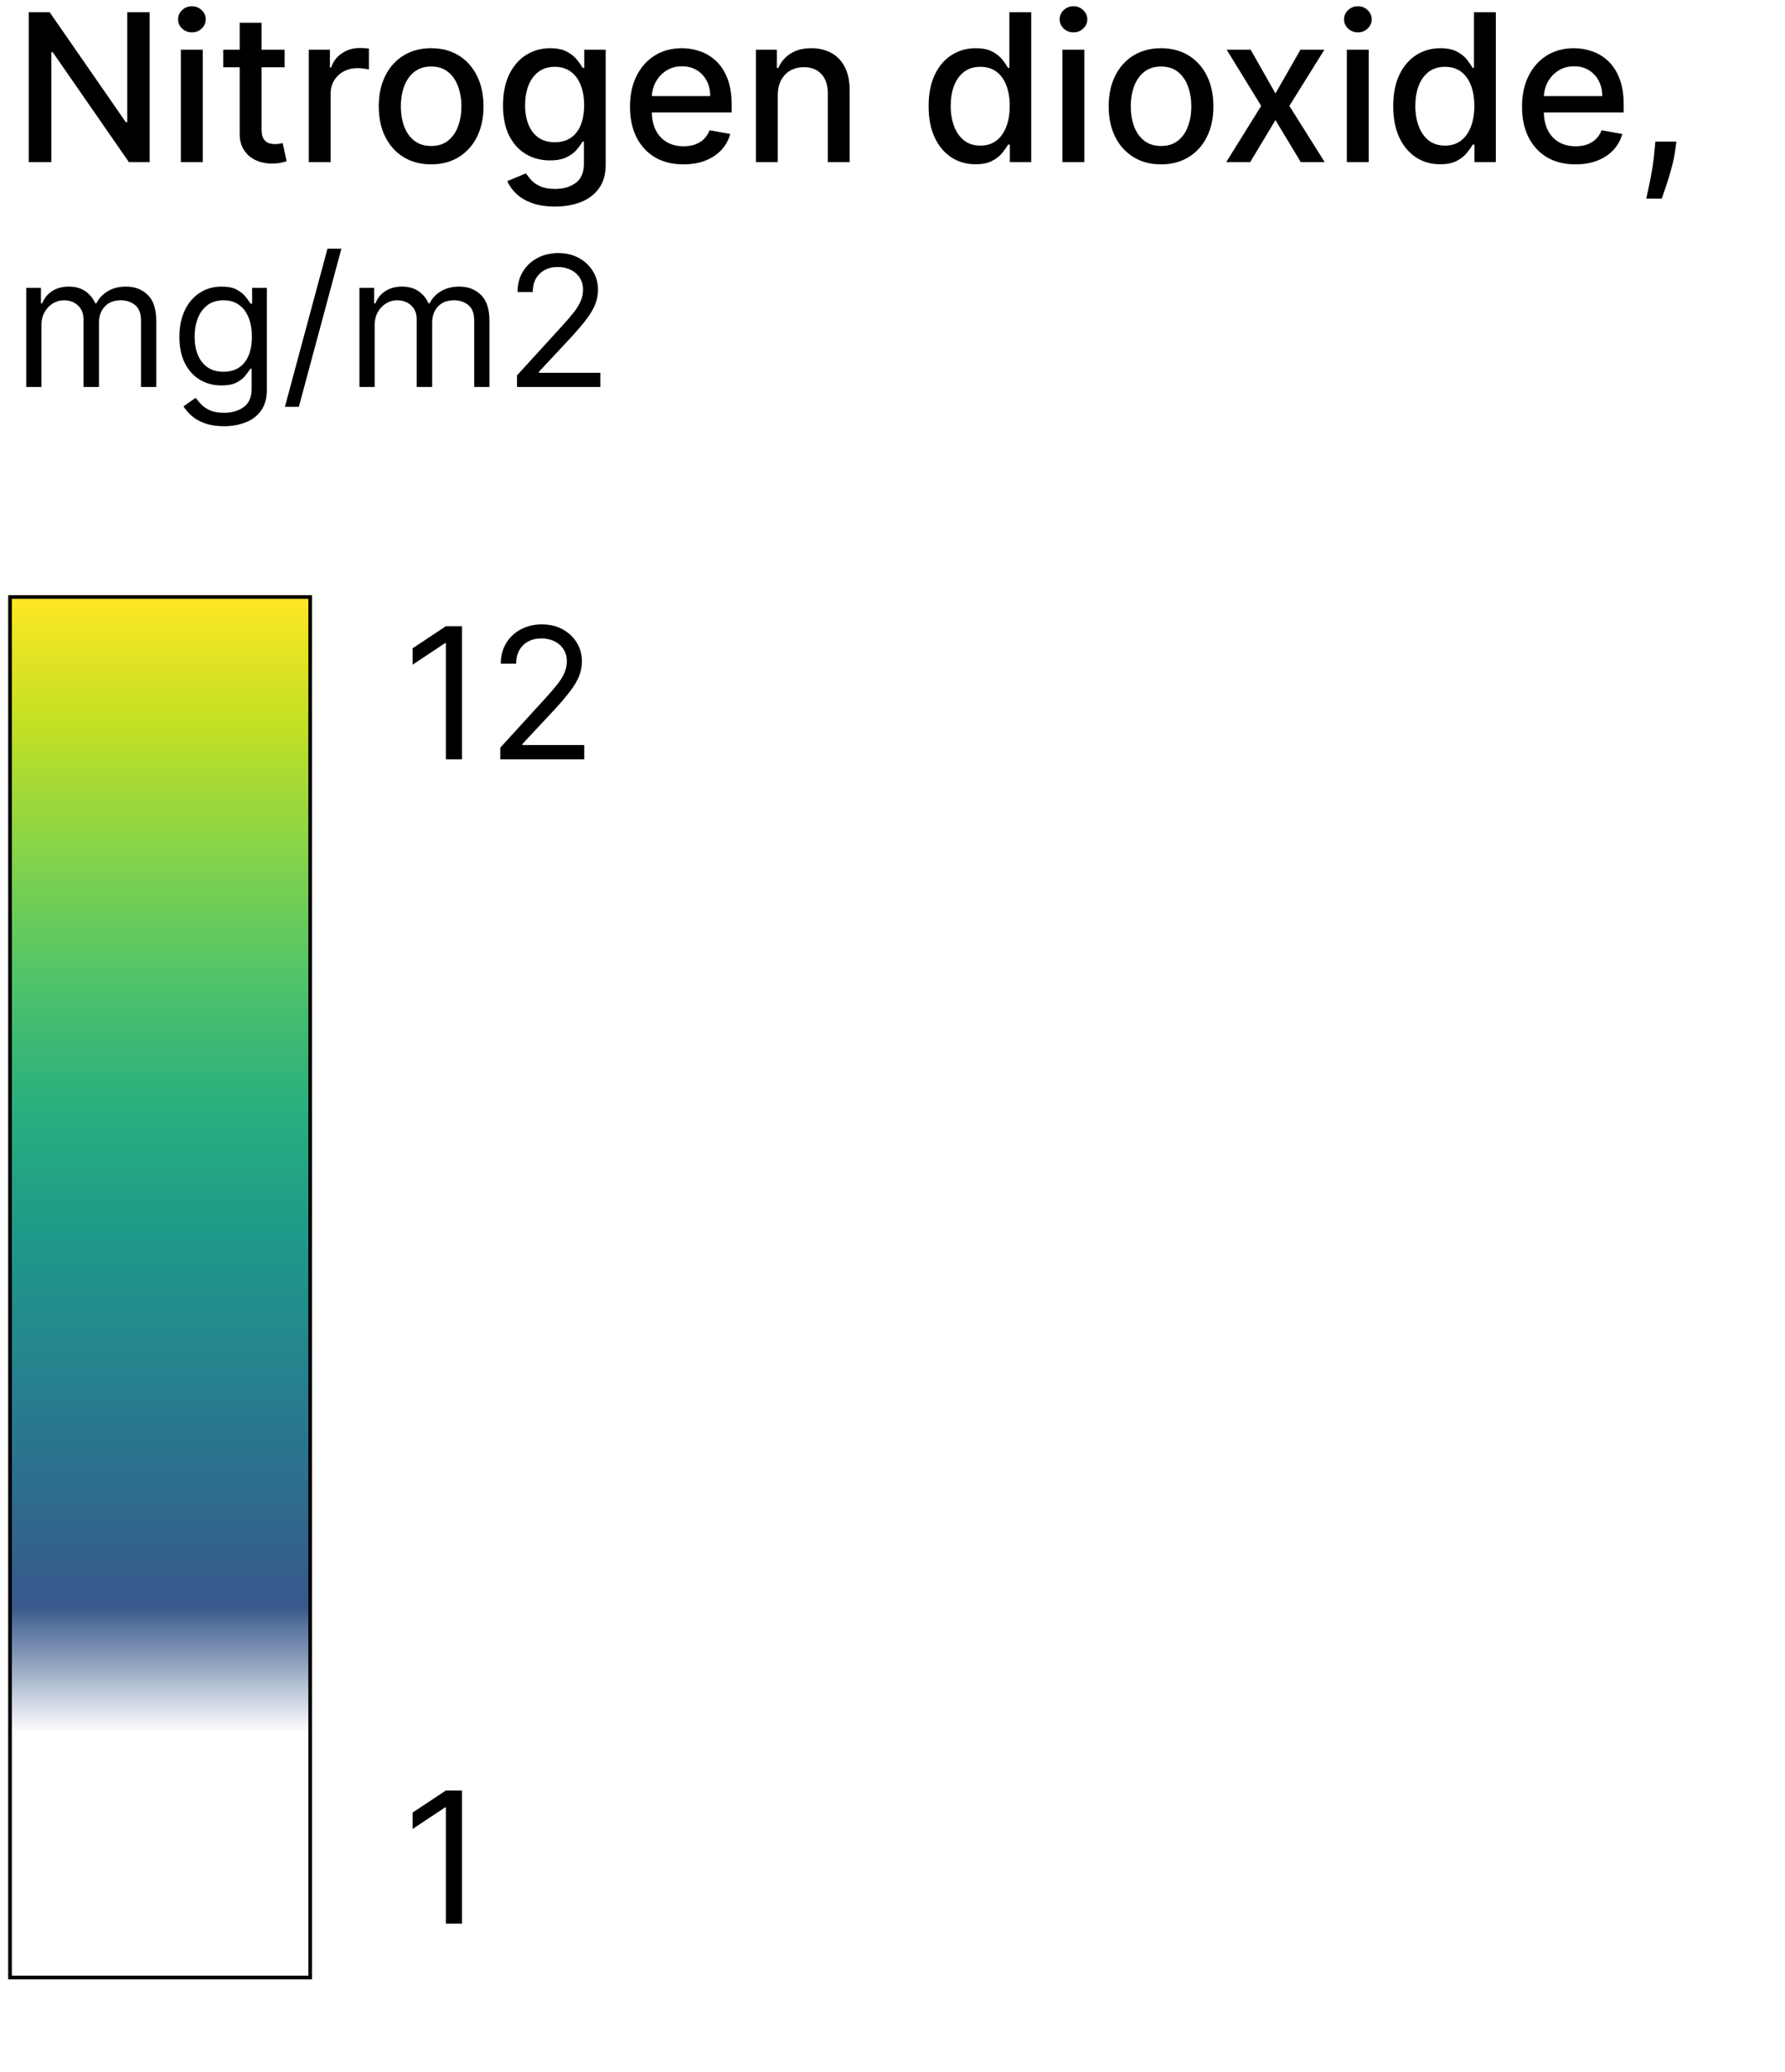 <svg width="156" height="181" viewBox="0 0 156 181" fill="none" xmlns="http://www.w3.org/2000/svg">
  <path d="M146.508 12.371L146.412 13.068C146.348 13.579 146.239 14.111 146.086 14.665C145.937 15.224 145.781 15.742 145.619 16.219C145.462 16.696 145.332 17.075 145.23 17.357H143.874C143.93 17.092 144.006 16.734 144.105 16.283C144.203 15.835 144.298 15.335 144.392 14.78C144.486 14.226 144.556 13.662 144.603 13.087L144.667 12.371H146.508Z" fill="black"/>
  <path d="M137.688 14.359C136.721 14.359 135.888 14.152 135.189 13.739C134.495 13.321 133.958 12.735 133.578 11.981C133.203 11.222 133.016 10.334 133.016 9.315C133.016 8.31 133.203 7.423 133.578 6.656C133.958 5.889 134.486 5.29 135.164 4.86C135.845 4.43 136.642 4.214 137.554 4.214C138.108 4.214 138.645 4.306 139.165 4.489C139.685 4.673 140.152 4.96 140.565 5.352C140.978 5.744 141.304 6.254 141.543 6.88C141.781 7.502 141.901 8.259 141.901 9.149V9.827H134.096V8.395H140.028C140.028 7.892 139.926 7.447 139.721 7.059C139.517 6.667 139.229 6.358 138.858 6.132C138.492 5.906 138.061 5.793 137.567 5.793C137.03 5.793 136.561 5.925 136.161 6.19C135.764 6.45 135.458 6.79 135.24 7.212C135.027 7.63 134.921 8.084 134.921 8.574V9.692C134.921 10.349 135.036 10.907 135.266 11.367C135.5 11.827 135.826 12.179 136.244 12.422C136.661 12.661 137.149 12.78 137.708 12.78C138.07 12.78 138.4 12.729 138.698 12.626C138.997 12.52 139.255 12.362 139.472 12.153C139.689 11.945 139.855 11.687 139.97 11.38L141.779 11.706C141.634 12.239 141.375 12.705 141 13.106C140.629 13.502 140.162 13.811 139.6 14.033C139.041 14.25 138.404 14.359 137.688 14.359Z" fill="black"/>
  <path d="M125.865 14.352C125.072 14.352 124.365 14.15 123.743 13.745C123.125 13.336 122.639 12.754 122.285 12C121.936 11.242 121.761 10.332 121.761 9.271C121.761 8.209 121.938 7.302 122.292 6.548C122.65 5.793 123.14 5.216 123.762 4.815C124.384 4.415 125.089 4.214 125.878 4.214C126.487 4.214 126.977 4.317 127.348 4.521C127.723 4.722 128.013 4.956 128.217 5.224C128.426 5.493 128.588 5.729 128.703 5.934H128.818V1.07H130.729V14.161H128.863V12.633H128.703C128.588 12.842 128.422 13.08 128.204 13.349C127.991 13.617 127.697 13.851 127.322 14.052C126.947 14.252 126.461 14.352 125.865 14.352ZM126.287 12.722C126.836 12.722 127.301 12.577 127.68 12.288C128.064 11.994 128.353 11.587 128.549 11.067C128.75 10.547 128.85 9.942 128.85 9.251C128.85 8.57 128.752 7.973 128.556 7.462C128.36 6.95 128.072 6.552 127.693 6.266C127.314 5.981 126.845 5.838 126.287 5.838C125.711 5.838 125.232 5.987 124.848 6.285C124.465 6.584 124.175 6.991 123.979 7.506C123.787 8.022 123.692 8.604 123.692 9.251C123.692 9.908 123.79 10.498 123.986 11.022C124.182 11.546 124.471 11.962 124.855 12.268C125.243 12.571 125.72 12.722 126.287 12.722Z" fill="black"/>
  <path d="M117.707 14.161V4.342H119.618V14.161H117.707ZM118.672 2.827C118.34 2.827 118.054 2.717 117.816 2.495C117.581 2.269 117.464 2.001 117.464 1.69C117.464 1.374 117.581 1.106 117.816 0.884C118.054 0.658 118.34 0.545 118.672 0.545C119.004 0.545 119.288 0.658 119.522 0.884C119.761 1.106 119.88 1.374 119.88 1.69C119.88 2.001 119.761 2.269 119.522 2.495C119.288 2.717 119.004 2.827 118.672 2.827Z" fill="black"/>
  <path d="M109.301 4.342L111.468 8.165L113.654 4.342H115.745L112.683 9.251L115.77 14.161H113.68L111.468 10.491L109.263 14.161H107.167L110.222 9.251L107.205 4.342H109.301Z" fill="black"/>
  <path d="M101.47 14.359C100.549 14.359 99.746 14.148 99.06 13.726C98.374 13.304 97.841 12.714 97.462 11.955C97.082 11.197 96.893 10.31 96.893 9.296C96.893 8.278 97.082 7.387 97.462 6.624C97.841 5.861 98.374 5.269 99.06 4.847C99.746 4.425 100.549 4.214 101.47 4.214C102.39 4.214 103.193 4.425 103.879 4.847C104.565 5.269 105.098 5.861 105.477 6.624C105.857 7.387 106.046 8.278 106.046 9.296C106.046 10.31 105.857 11.197 105.477 11.955C105.098 12.714 104.565 13.304 103.879 13.726C103.193 14.148 102.39 14.359 101.47 14.359ZM101.476 12.754C102.073 12.754 102.567 12.597 102.959 12.281C103.351 11.966 103.641 11.546 103.828 11.022C104.02 10.498 104.116 9.92 104.116 9.29C104.116 8.663 104.02 8.088 103.828 7.564C103.641 7.035 103.351 6.611 102.959 6.292C102.567 5.972 102.073 5.812 101.476 5.812C100.875 5.812 100.376 5.972 99.98 6.292C99.588 6.611 99.296 7.035 99.105 7.564C98.917 8.088 98.823 8.663 98.823 9.29C98.823 9.92 98.917 10.498 99.105 11.022C99.296 11.546 99.588 11.966 99.98 12.281C100.376 12.597 100.875 12.754 101.476 12.754Z" fill="black"/>
  <path d="M92.851 14.161V4.342H94.763V14.161H92.851ZM93.817 2.827C93.484 2.827 93.199 2.717 92.96 2.495C92.726 2.269 92.609 2.001 92.609 1.69C92.609 1.374 92.726 1.106 92.96 0.884C93.199 0.658 93.484 0.545 93.817 0.545C94.149 0.545 94.432 0.658 94.667 0.884C94.905 1.106 95.025 1.374 95.025 1.69C95.025 2.001 94.905 2.269 94.667 2.495C94.432 2.717 94.149 2.827 93.817 2.827Z" fill="black"/>
  <path d="M85.259 14.352C84.467 14.352 83.759 14.15 83.137 13.745C82.519 13.336 82.034 12.754 81.68 12C81.33 11.242 81.156 10.332 81.156 9.271C81.156 8.209 81.332 7.302 81.686 6.548C82.044 5.793 82.534 5.216 83.156 4.815C83.778 4.415 84.484 4.214 85.272 4.214C85.882 4.214 86.371 4.317 86.742 4.521C87.117 4.722 87.407 4.956 87.612 5.224C87.82 5.493 87.982 5.729 88.097 5.934H88.213V1.07H90.124V14.161H88.257V12.633H88.097C87.982 12.842 87.816 13.08 87.599 13.349C87.386 13.617 87.092 13.851 86.717 14.052C86.342 14.252 85.856 14.352 85.259 14.352ZM85.681 12.722C86.231 12.722 86.695 12.577 87.075 12.288C87.458 11.994 87.748 11.587 87.944 11.067C88.144 10.547 88.244 9.942 88.244 9.251C88.244 8.57 88.146 7.973 87.95 7.462C87.754 6.95 87.467 6.552 87.088 6.266C86.708 5.981 86.239 5.838 85.681 5.838C85.106 5.838 84.626 5.987 84.243 6.285C83.859 6.584 83.57 6.991 83.374 7.506C83.182 8.022 83.086 8.604 83.086 9.251C83.086 9.908 83.184 10.498 83.38 11.022C83.576 11.546 83.866 11.962 84.249 12.268C84.637 12.571 85.114 12.722 85.681 12.722Z" fill="black"/>
  <path d="M67.974 8.331V14.161H66.062V4.342H67.897V5.94H68.018C68.244 5.42 68.598 5.003 69.079 4.687C69.565 4.372 70.177 4.214 70.914 4.214C71.583 4.214 72.169 4.355 72.672 4.636C73.175 4.913 73.564 5.327 73.841 5.876C74.118 6.426 74.257 7.106 74.257 7.915V14.161H72.346V8.146C72.346 7.434 72.16 6.878 71.79 6.477C71.419 6.072 70.91 5.87 70.262 5.87C69.819 5.87 69.425 5.966 69.079 6.158C68.739 6.349 68.468 6.631 68.268 7.001C68.072 7.368 67.974 7.811 67.974 8.331Z" fill="black"/>
  <path d="M59.73 14.359C58.762 14.359 57.929 14.152 57.23 13.739C56.536 13.321 55.999 12.735 55.619 11.981C55.244 11.222 55.057 10.334 55.057 9.315C55.057 8.31 55.244 7.423 55.619 6.656C55.999 5.889 56.527 5.29 57.205 4.86C57.886 4.43 58.683 4.214 59.595 4.214C60.149 4.214 60.686 4.306 61.206 4.489C61.726 4.673 62.193 4.96 62.606 5.352C63.019 5.744 63.345 6.254 63.584 6.88C63.822 7.502 63.942 8.259 63.942 9.149V9.827H56.137V8.395H62.069C62.069 7.892 61.967 7.447 61.762 7.059C61.558 6.667 61.27 6.358 60.899 6.132C60.533 5.906 60.102 5.793 59.608 5.793C59.071 5.793 58.602 5.925 58.202 6.19C57.806 6.45 57.499 6.79 57.281 7.212C57.068 7.63 56.962 8.084 56.962 8.574V9.692C56.962 10.349 57.077 10.907 57.307 11.367C57.541 11.827 57.867 12.179 58.285 12.422C58.703 12.661 59.19 12.78 59.749 12.78C60.111 12.78 60.441 12.729 60.739 12.626C61.038 12.52 61.295 12.362 61.513 12.153C61.73 11.945 61.896 11.687 62.011 11.38L63.82 11.706C63.675 12.239 63.416 12.705 63.041 13.106C62.67 13.502 62.203 13.811 61.641 14.033C61.083 14.25 60.445 14.359 59.73 14.359Z" fill="black"/>
  <path d="M48.505 18.047C47.725 18.047 47.054 17.945 46.492 17.74C45.933 17.535 45.477 17.265 45.124 16.928C44.77 16.592 44.506 16.223 44.331 15.822L45.974 15.145C46.089 15.332 46.242 15.53 46.434 15.739C46.63 15.952 46.894 16.134 47.227 16.283C47.563 16.432 47.996 16.506 48.524 16.506C49.249 16.506 49.847 16.329 50.32 15.976C50.793 15.626 51.03 15.068 51.03 14.301V12.371H50.908C50.793 12.579 50.627 12.812 50.41 13.068C50.197 13.323 49.903 13.545 49.528 13.732C49.153 13.92 48.665 14.014 48.064 14.014C47.288 14.014 46.59 13.832 45.967 13.47C45.349 13.104 44.859 12.565 44.497 11.853C44.139 11.137 43.96 10.257 43.96 9.213C43.96 8.169 44.137 7.274 44.491 6.528C44.849 5.783 45.339 5.212 45.961 4.815C46.583 4.415 47.288 4.214 48.077 4.214C48.686 4.214 49.178 4.317 49.553 4.521C49.928 4.722 50.22 4.956 50.429 5.224C50.642 5.493 50.806 5.729 50.921 5.934H51.062V4.342H52.935V14.378C52.935 15.222 52.739 15.914 52.347 16.455C51.955 16.996 51.424 17.397 50.755 17.657C50.09 17.917 49.34 18.047 48.505 18.047ZM48.486 12.428C49.036 12.428 49.5 12.3 49.879 12.045C50.263 11.785 50.553 11.414 50.749 10.932C50.949 10.447 51.049 9.865 51.049 9.187C51.049 8.527 50.951 7.945 50.755 7.442C50.559 6.94 50.271 6.548 49.892 6.266C49.513 5.981 49.044 5.838 48.486 5.838C47.911 5.838 47.431 5.987 47.048 6.285C46.664 6.58 46.374 6.98 46.178 7.487C45.987 7.994 45.891 8.561 45.891 9.187C45.891 9.831 45.989 10.396 46.185 10.881C46.381 11.367 46.671 11.746 47.054 12.019C47.442 12.292 47.919 12.428 48.486 12.428Z" fill="black"/>
  <path d="M37.678 14.359C36.758 14.359 35.955 14.148 35.269 13.726C34.583 13.304 34.05 12.714 33.671 11.955C33.291 11.197 33.102 10.31 33.102 9.296C33.102 8.278 33.291 7.387 33.671 6.624C34.05 5.861 34.583 5.269 35.269 4.847C35.955 4.425 36.758 4.214 37.678 4.214C38.599 4.214 39.402 4.425 40.088 4.847C40.774 5.269 41.307 5.861 41.686 6.624C42.066 7.387 42.255 8.278 42.255 9.296C42.255 10.31 42.066 11.197 41.686 11.955C41.307 12.714 40.774 13.304 40.088 13.726C39.402 14.148 38.599 14.359 37.678 14.359ZM37.685 12.754C38.282 12.754 38.776 12.597 39.168 12.281C39.56 11.966 39.85 11.546 40.037 11.022C40.229 10.498 40.325 9.92 40.325 9.29C40.325 8.663 40.229 8.088 40.037 7.564C39.85 7.035 39.56 6.611 39.168 6.292C38.776 5.972 38.282 5.812 37.685 5.812C37.084 5.812 36.586 5.972 36.189 6.292C35.797 6.611 35.505 7.035 35.313 7.564C35.126 8.088 35.032 8.663 35.032 9.29C35.032 9.92 35.126 10.498 35.313 11.022C35.505 11.546 35.797 11.966 36.189 12.281C36.586 12.597 37.084 12.754 37.685 12.754Z" fill="black"/>
  <path d="M26.986 14.161V4.342H28.834V5.902H28.936C29.115 5.374 29.43 4.958 29.882 4.656C30.338 4.349 30.853 4.195 31.429 4.195C31.548 4.195 31.689 4.2 31.851 4.208C32.017 4.217 32.147 4.227 32.24 4.24V6.068C32.164 6.047 32.027 6.023 31.831 5.998C31.635 5.968 31.439 5.953 31.243 5.953C30.792 5.953 30.389 6.049 30.035 6.241C29.686 6.428 29.409 6.69 29.204 7.027C29 7.359 28.897 7.739 28.897 8.165V14.161H26.986Z" fill="black"/>
  <path d="M24.872 4.342V5.876H19.509V4.342H24.872ZM20.947 1.99H22.859V11.278C22.859 11.648 22.914 11.928 23.025 12.115C23.136 12.298 23.278 12.424 23.453 12.492C23.632 12.556 23.826 12.588 24.035 12.588C24.188 12.588 24.322 12.577 24.437 12.556C24.552 12.535 24.642 12.518 24.706 12.505L25.051 14.084C24.94 14.126 24.783 14.169 24.578 14.212C24.373 14.258 24.118 14.284 23.811 14.288C23.308 14.297 22.839 14.207 22.405 14.02C21.97 13.832 21.619 13.543 21.35 13.15C21.082 12.758 20.947 12.266 20.947 11.674V1.99Z" fill="black"/>
  <path d="M15.806 14.161V4.342H17.718V14.161H15.806ZM16.772 2.827C16.439 2.827 16.154 2.717 15.915 2.495C15.681 2.269 15.564 2.001 15.564 1.69C15.564 1.374 15.681 1.106 15.915 0.884C16.154 0.658 16.439 0.545 16.772 0.545C17.104 0.545 17.387 0.658 17.622 0.884C17.86 1.106 17.98 1.374 17.98 1.69C17.98 2.001 17.86 2.269 17.622 2.495C17.387 2.717 17.104 2.827 16.772 2.827Z" fill="black"/>
  <path d="M13.079 1.07V14.161H11.263L4.609 4.56H4.488V14.161H2.513V1.07H4.341L11.001 10.683H11.123V1.07H13.079Z" fill="black"/>
  <path d="M45.184 33.809V32.795L48.993 28.624C49.44 28.136 49.809 27.711 50.098 27.351C50.387 26.986 50.601 26.644 50.74 26.325C50.883 26.002 50.954 25.664 50.954 25.311C50.954 24.905 50.857 24.553 50.661 24.257C50.47 23.96 50.207 23.731 49.872 23.569C49.538 23.408 49.162 23.327 48.745 23.327C48.302 23.327 47.915 23.419 47.584 23.603C47.257 23.783 47.004 24.037 46.824 24.364C46.647 24.691 46.559 25.074 46.559 25.513H45.229C45.229 24.837 45.385 24.244 45.696 23.733C46.008 23.222 46.433 22.823 46.97 22.538C47.511 22.252 48.118 22.11 48.79 22.11C49.467 22.11 50.066 22.252 50.588 22.538C51.11 22.823 51.52 23.209 51.817 23.693C52.114 24.178 52.262 24.717 52.262 25.311C52.262 25.735 52.185 26.15 52.031 26.556C51.88 26.958 51.617 27.407 51.242 27.903C50.87 28.395 50.353 28.996 49.692 29.706L47.1 32.479V32.569H52.465V33.809H45.184Z" fill="black"/>
  <path d="M31.413 33.809V25.153H32.698V26.505H32.81C32.991 26.043 33.282 25.684 33.684 25.429C34.086 25.17 34.569 25.04 35.132 25.04C35.703 25.04 36.179 25.17 36.558 25.429C36.941 25.684 37.24 26.043 37.454 26.505H37.544C37.766 26.058 38.099 25.703 38.542 25.44C38.985 25.173 39.517 25.04 40.137 25.04C40.911 25.04 41.544 25.282 42.036 25.767C42.528 26.248 42.774 26.997 42.774 28.016V33.809H41.444V28.016C41.444 27.377 41.27 26.921 40.92 26.646C40.571 26.372 40.159 26.235 39.686 26.235C39.077 26.235 38.606 26.419 38.271 26.787C37.937 27.151 37.77 27.614 37.77 28.174V33.809H36.417V27.88C36.417 27.388 36.258 26.992 35.938 26.691C35.619 26.387 35.207 26.235 34.704 26.235C34.358 26.235 34.035 26.327 33.735 26.511C33.438 26.695 33.197 26.951 33.013 27.277C32.833 27.601 32.743 27.974 32.743 28.399V33.809H31.413Z" fill="black"/>
  <path d="M29.836 21.726L26.117 35.545H24.899L28.619 21.726H29.836Z" fill="black"/>
  <path d="M19.579 37.236C18.937 37.236 18.384 37.153 17.922 36.988C17.46 36.826 17.075 36.612 16.767 36.345C16.463 36.082 16.22 35.8 16.04 35.5L17.099 34.756C17.22 34.914 17.372 35.094 17.556 35.297C17.74 35.504 17.992 35.682 18.311 35.832C18.634 35.986 19.057 36.063 19.579 36.063C20.278 36.063 20.855 35.894 21.309 35.556C21.764 35.218 21.991 34.688 21.991 33.967V32.209H21.879C21.781 32.366 21.642 32.562 21.462 32.795C21.285 33.024 21.029 33.229 20.695 33.409C20.364 33.586 19.917 33.674 19.354 33.674C18.655 33.674 18.027 33.509 17.471 33.178C16.919 32.847 16.482 32.366 16.158 31.735C15.839 31.104 15.679 30.338 15.679 29.436C15.679 28.549 15.835 27.777 16.147 27.12C16.459 26.458 16.893 25.947 17.449 25.587C18.005 25.222 18.647 25.04 19.376 25.04C19.94 25.04 20.387 25.134 20.718 25.322C21.052 25.506 21.308 25.716 21.484 25.953C21.664 26.186 21.803 26.378 21.901 26.528H22.036V25.153H23.321V34.057C23.321 34.801 23.152 35.406 22.814 35.872C22.48 36.341 22.029 36.685 21.462 36.903C20.898 37.125 20.27 37.236 19.579 37.236ZM19.534 32.479C20.068 32.479 20.518 32.357 20.887 32.113C21.255 31.869 21.535 31.517 21.726 31.059C21.918 30.601 22.014 30.052 22.014 29.413C22.014 28.79 21.92 28.239 21.732 27.762C21.544 27.285 21.266 26.911 20.898 26.641C20.53 26.37 20.075 26.235 19.534 26.235C18.971 26.235 18.501 26.378 18.125 26.663C17.753 26.949 17.473 27.332 17.285 27.813C17.101 28.294 17.009 28.827 17.009 29.413C17.009 30.015 17.103 30.546 17.291 31.008C17.483 31.467 17.765 31.827 18.137 32.09C18.512 32.349 18.978 32.479 19.534 32.479Z" fill="black"/>
  <path d="M2.292 33.809V25.153H3.577V26.505H3.689C3.87 26.043 4.161 25.684 4.563 25.429C4.965 25.17 5.448 25.04 6.011 25.04C6.582 25.04 7.058 25.17 7.437 25.429C7.82 25.684 8.119 26.043 8.333 26.505H8.423C8.645 26.058 8.978 25.703 9.421 25.44C9.864 25.173 10.396 25.04 11.016 25.04C11.79 25.04 12.423 25.282 12.915 25.767C13.407 26.248 13.653 26.997 13.653 28.016V33.809H12.323V28.016C12.323 27.377 12.149 26.921 11.799 26.646C11.45 26.372 11.038 26.235 10.565 26.235C9.956 26.235 9.485 26.419 9.15 26.787C8.816 27.151 8.649 27.614 8.649 28.174V33.809H7.296V27.88C7.296 27.388 7.137 26.992 6.817 26.691C6.498 26.387 6.086 26.235 5.583 26.235C5.237 26.235 4.914 26.327 4.614 26.511C4.317 26.695 4.076 26.951 3.892 27.277C3.712 27.601 3.622 27.974 3.622 28.399V33.809H2.292Z" fill="black"/>
  <path d="M27.109 52.159H0.875V172.769H27.109V52.159Z" fill="url(#paint0_linear_0_1)"/>
  <path fill-rule="evenodd" clip-rule="evenodd" d="M0.715 51.999H27.269V172.929H0.715V51.999ZM1.035 52.319V172.609H26.949V52.319H1.035Z" fill="black"/>
  <path d="M43.722 66.342V65.32L47.562 61.116C48.013 60.624 48.384 60.196 48.675 59.832C48.967 59.465 49.183 59.12 49.323 58.798C49.467 58.473 49.539 58.132 49.539 57.776C49.539 57.367 49.44 57.013 49.243 56.714C49.05 56.414 48.785 56.184 48.448 56.021C48.111 55.858 47.732 55.776 47.312 55.776C46.865 55.776 46.475 55.869 46.142 56.055C45.812 56.236 45.557 56.492 45.375 56.822C45.197 57.151 45.108 57.537 45.108 57.98H43.767C43.767 57.299 43.925 56.7 44.239 56.185C44.553 55.67 44.981 55.269 45.523 54.981C46.068 54.693 46.679 54.549 47.357 54.549C48.039 54.549 48.643 54.693 49.169 54.981C49.696 55.269 50.109 55.657 50.408 56.146C50.707 56.634 50.856 57.178 50.856 57.776C50.856 58.204 50.779 58.622 50.624 59.031C50.472 59.437 50.207 59.889 49.828 60.389C49.453 60.885 48.933 61.491 48.266 62.207L45.653 65.001V65.092H51.061V66.342H43.722Z" fill="black"/>
  <path d="M40.376 54.709V66.342H38.967V56.185H38.899L36.059 58.071V56.64L38.967 54.709H40.376Z" fill="black"/>
  <path d="M40.376 156.428V168.061H38.967V157.905H38.899L36.059 159.79V158.359L38.967 156.428H40.376Z" fill="black"/>
  <defs>
    <linearGradient id="paint0_linear_0_1" x1="-6.483" y1="173.376" x2="-6.483" y2="52.461" gradientUnits="userSpaceOnUse">
      <stop stop-color="#440154" stop-opacity="0"/>
      <stop offset="0.018" stop-opacity="0"/>
      <stop offset="0.036" stop-opacity="0"/>
      <stop offset="0.055" stop-opacity="0"/>
      <stop offset="0.073" stop-opacity="0"/>
      <stop offset="0.091" stop-color="#482173" stop-opacity="0"/>
      <stop offset="0.109" stop-opacity="0"/>
      <stop offset="0.127" stop-opacity="0"/>
      <stop offset="0.145" stop-opacity="0"/>
      <stop offset="0.164" stop-opacity="0"/>
      <stop offset="0.182" stop-color="#423E85" stop-opacity="0"/>
      <stop offset="0.2" stop-color="#38578A" stop-opacity="0.196"/>
      <stop offset="0.218" stop-color="#38588B" stop-opacity="0.396"/>
      <stop offset="0.236" stop-color="#37578B" stop-opacity="0.596"/>
      <stop offset="0.255" stop-color="#37588B" stop-opacity="0.796"/>
      <stop offset="0.273" stop-color="#38588C"/>
      <stop offset="0.291" stop-color="#355C8C"/>
      <stop offset="0.309" stop-color="#33618C"/>
      <stop offset="0.327" stop-color="#31658D"/>
      <stop offset="0.345" stop-color="#2F6A8D"/>
      <stop offset="0.364" stop-color="#2D6F8E"/>
      <stop offset="0.382" stop-color="#2B738E"/>
      <stop offset="0.4" stop-color="#29778E"/>
      <stop offset="0.418" stop-color="#287C8E"/>
      <stop offset="0.436" stop-color="#26808E"/>
      <stop offset="0.455" stop-color="#25858E"/>
      <stop offset="0.473" stop-color="#23898D"/>
      <stop offset="0.491" stop-color="#228D8C"/>
      <stop offset="0.509" stop-color="#20928B"/>
      <stop offset="0.527" stop-color="#1F968A"/>
      <stop offset="0.545" stop-color="#1E9B89"/>
      <stop offset="0.564" stop-color="#209F86"/>
      <stop offset="0.582" stop-color="#23A384"/>
      <stop offset="0.6" stop-color="#25A782"/>
      <stop offset="0.618" stop-color="#28AB80"/>
      <stop offset="0.636" stop-color="#2BB07E"/>
      <stop offset="0.655" stop-color="#32B379"/>
      <stop offset="0.673" stop-color="#3AB775"/>
      <stop offset="0.691" stop-color="#41BB71"/>
      <stop offset="0.709" stop-color="#49BF6D"/>
      <stop offset="0.727" stop-color="#51C469"/>
      <stop offset="0.745" stop-color="#5BC762"/>
      <stop offset="0.764" stop-color="#65CA5C"/>
      <stop offset="0.782" stop-color="#70CD56"/>
      <stop offset="0.8" stop-color="#7AD050"/>
      <stop offset="0.818" stop-color="#85D44A"/>
      <stop offset="0.836" stop-color="#91D642"/>
      <stop offset="0.855" stop-color="#9DD83A"/>
      <stop offset="0.873" stop-color="#A9DB32"/>
      <stop offset="0.891" stop-color="#B5DD2A"/>
      <stop offset="0.909" stop-color="#C2E023"/>
      <stop offset="0.927" stop-color="#CDE123"/>
      <stop offset="0.945" stop-color="#D9E223"/>
      <stop offset="0.964" stop-color="#E5E424"/>
      <stop offset="0.982" stop-color="#F1E524"/>
      <stop offset="1" stop-color="#FDE725"/>
    </linearGradient>
  </defs>
</svg>